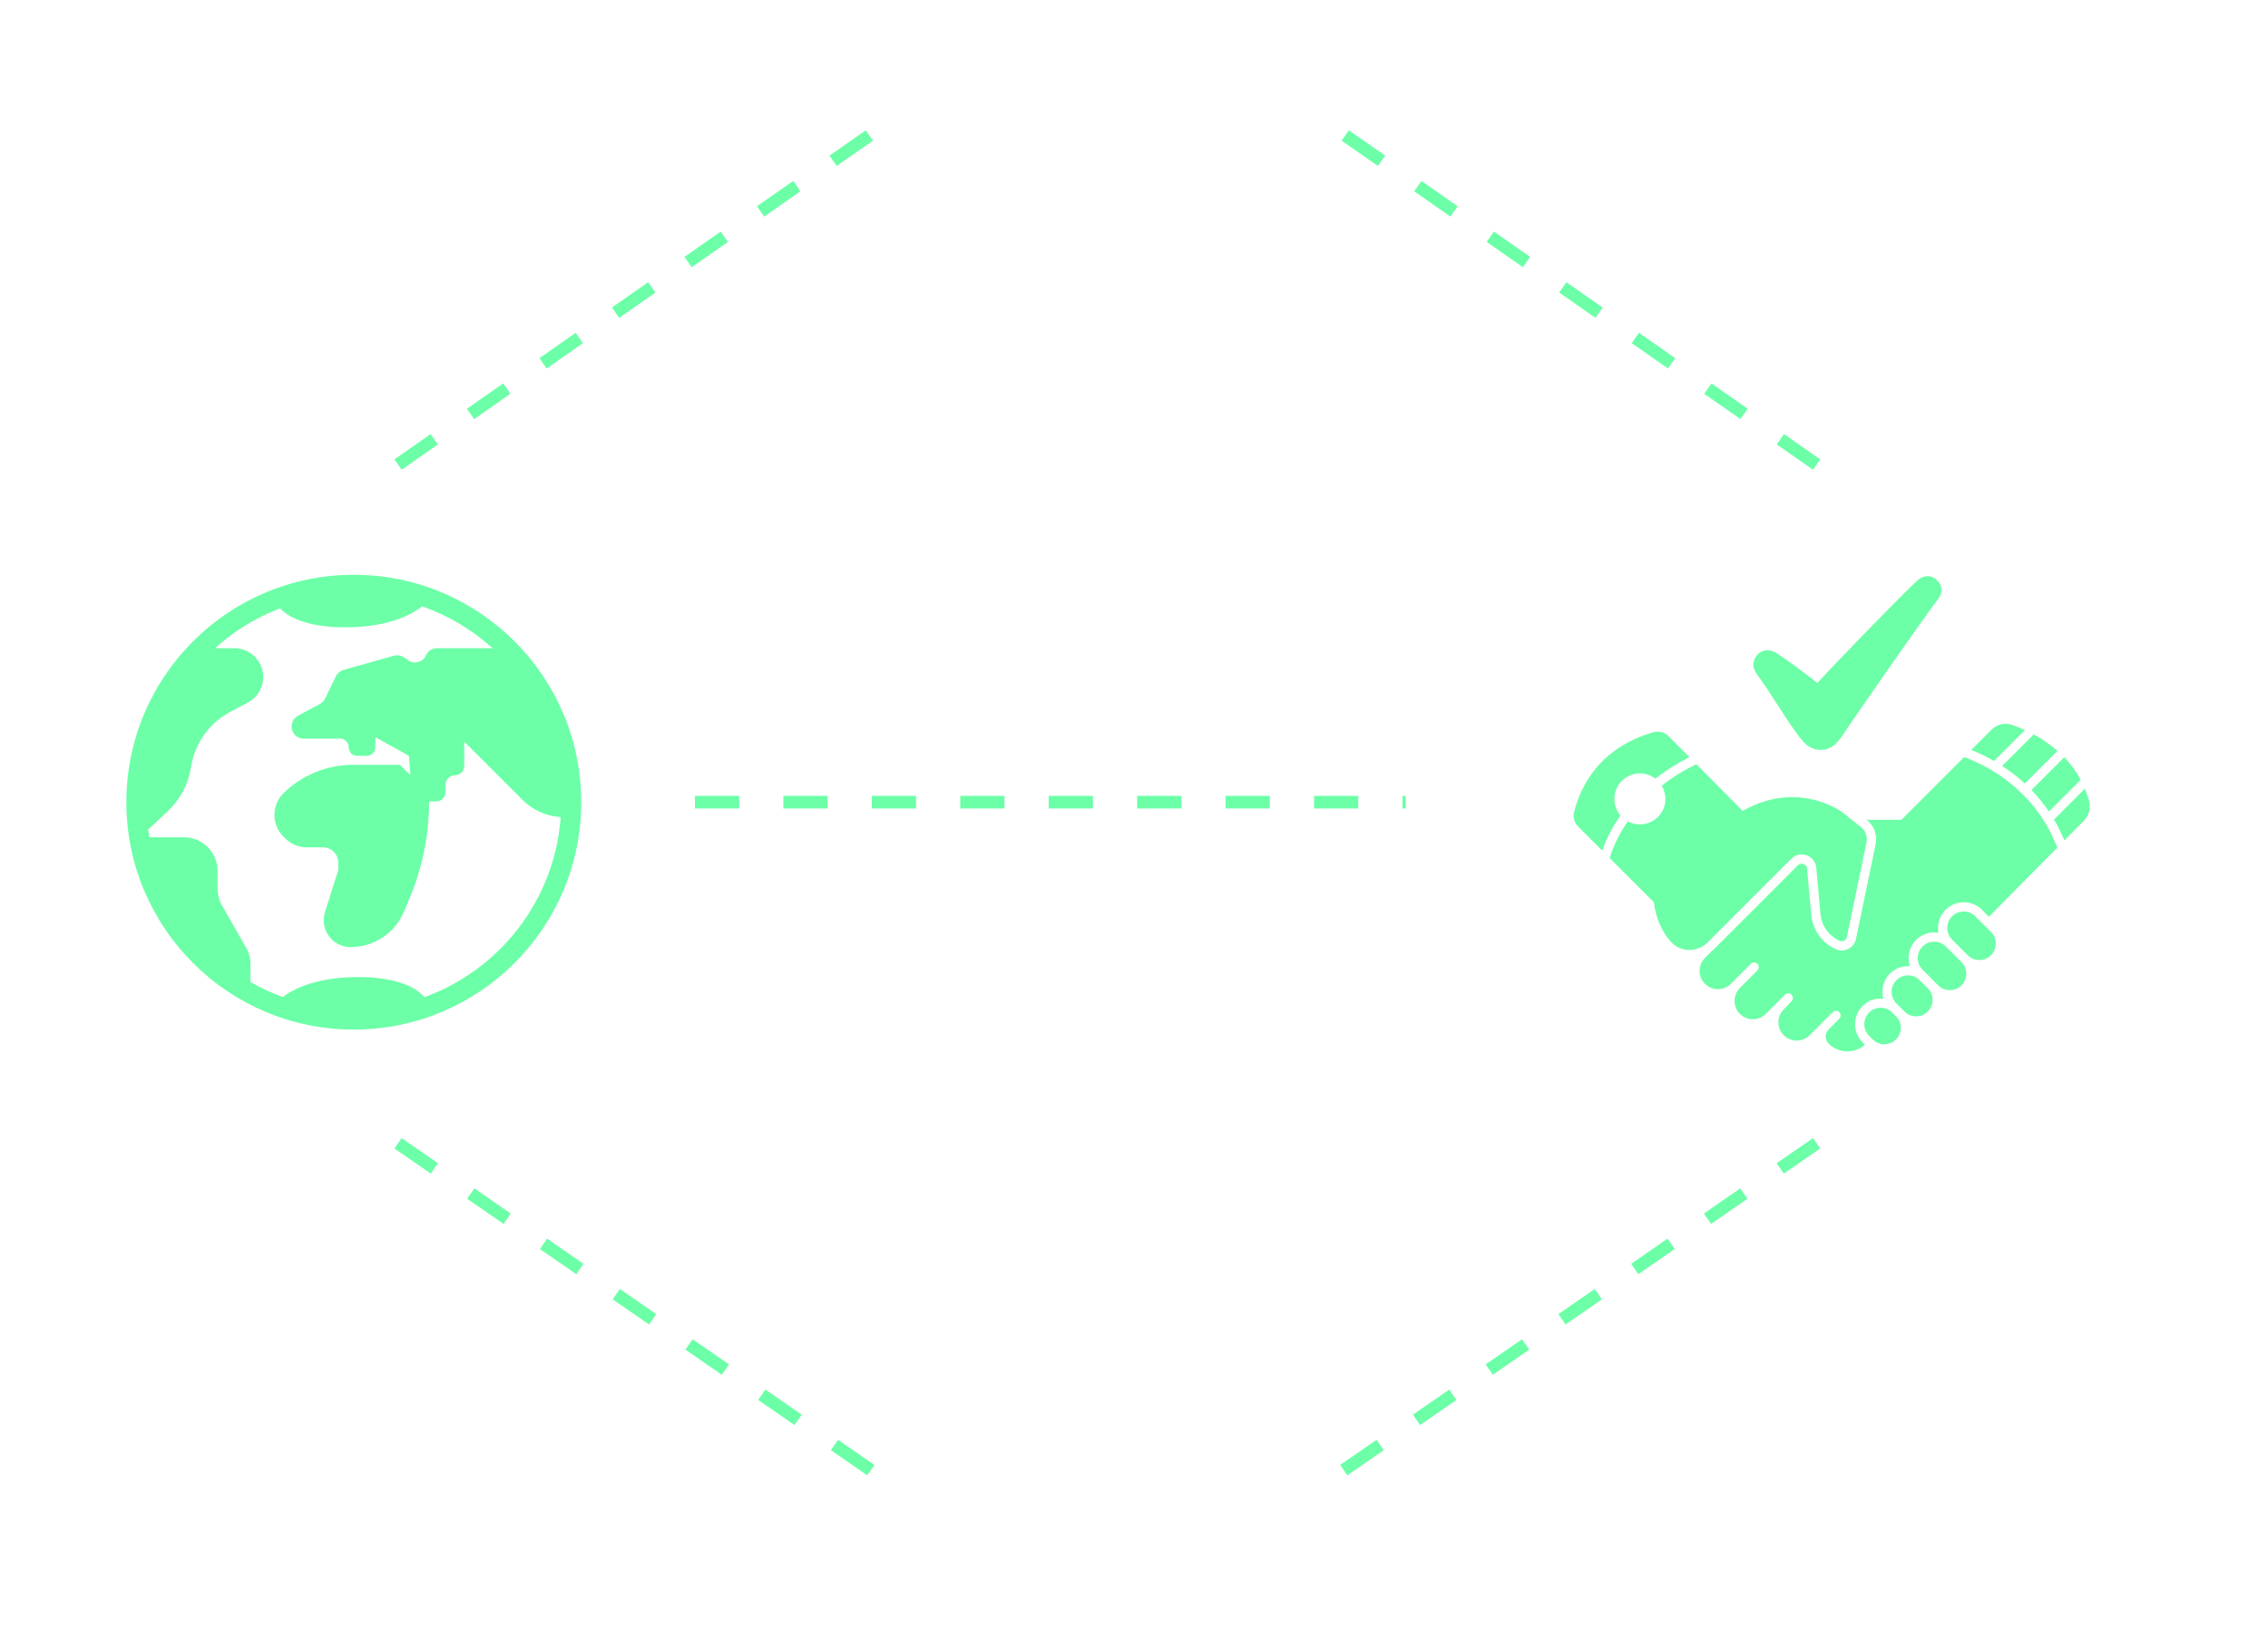 <svg width="359" height="261" viewBox="0 0 359 261" fill="none" xmlns="http://www.w3.org/2000/svg">
<g filter="url(#filter0_d_3806_50168)">
<path d="M318.472 113.53C317.724 113.189 317.031 112.918 316.446 112.715C315.304 112.318 314.038 112.618 313.183 113.472L309.98 116.675C311.008 117.086 312.245 117.658 313.577 118.425L318.472 113.53Z" fill="#6CFFA7"/>
<path d="M328.63 124.773C328.447 124.081 328.213 123.437 327.958 122.815L323.07 127.703C323.673 128.718 324.227 129.815 324.719 131L327.829 127.856C328.63 127.047 328.921 125.873 328.63 124.773Z" fill="#6CFFA7"/>
<path d="M308.854 117.806L298.925 127.734H293.416L293.462 127.772C294.61 128.694 295.137 130.162 294.838 131.603L291.736 146.579C291.593 147.274 291.147 147.857 290.514 148.177C289.881 148.497 289.148 148.512 288.503 148.217C286.339 147.226 284.862 145.138 284.647 142.768L283.987 135.458C283.957 135.122 283.749 134.852 283.431 134.737C283.115 134.622 282.782 134.696 282.542 134.935L274.668 142.809L269.744 147.733L269.273 148.204C269.131 148.346 268.981 148.477 268.825 148.601L267.822 149.605C266.69 150.737 266.69 152.573 267.822 153.706C268.954 154.838 270.79 154.838 271.923 153.706L274.228 151.4L274.229 151.4L275.079 150.551C275.366 150.264 275.83 150.264 276.117 150.551C276.404 150.837 276.404 151.302 276.117 151.589L275.371 152.335L275.379 152.341L273.352 154.368C272.22 155.5 272.22 157.336 273.352 158.468C274.482 159.598 276.311 159.6 277.444 158.475L279.89 156.03L280.489 155.43C280.49 155.429 280.492 155.429 280.494 155.427C280.781 155.145 281.242 155.145 281.527 155.43C281.814 155.717 281.814 156.182 281.527 156.469L281.032 156.964L281.055 156.983L280.294 157.745C279.161 158.878 279.161 160.714 280.294 161.846C281.419 162.971 283.238 162.976 284.372 161.864L286.567 159.669L288.047 158.189C288.051 158.185 288.056 158.184 288.06 158.18C288.347 157.904 288.803 157.905 289.086 158.189C289.373 158.475 289.373 158.94 289.086 159.227L288.24 160.073L288.258 160.078L287.4 160.936C286.781 161.554 286.781 162.557 287.4 163.175C288.979 164.754 291.489 164.801 293.145 163.352L292.766 162.973C292.148 162.355 291.778 161.584 291.641 160.781C291.428 159.523 291.798 158.185 292.767 157.216C293.67 156.313 294.894 155.942 296.074 156.066C295.996 155.785 295.945 155.5 295.928 155.21C295.861 154.087 296.239 152.943 297.095 152.087C297.964 151.218 299.13 150.843 300.269 150.925C299.796 149.507 300.107 147.882 301.234 146.756C302.003 145.987 303.025 145.563 304.113 145.563C304.343 145.563 304.567 145.592 304.789 145.629C304.742 145.379 304.714 145.122 304.714 144.862C304.714 143.774 305.138 142.752 305.907 141.983C307.495 140.396 310.078 140.395 311.665 141.983L312.768 143.086L323.601 132.137C320.047 122.938 312.491 119.144 308.854 117.806Z" fill="#6CFFA7"/>
<path d="M318.453 121.996L323.628 116.821C322.391 115.736 321.087 114.882 319.859 114.221L314.865 119.214C316.042 119.98 317.261 120.896 318.453 121.996Z" fill="#6CFFA7"/>
<path d="M322.27 126.431L327.298 121.402C326.565 120.031 325.674 118.843 324.696 117.831L319.502 123.025C320.471 124.026 321.407 125.156 322.27 126.431Z" fill="#6CFFA7"/>
<path d="M297.878 158.653L297.618 158.393L297.479 158.254C296.972 157.747 296.305 157.493 295.638 157.493C294.972 157.493 294.306 157.747 293.798 158.254C293.114 158.938 292.903 159.909 293.141 160.781C293.256 161.203 293.468 161.604 293.798 161.935L294.197 162.334L294.383 162.519C295.396 163.534 297.048 163.534 298.063 162.519C298.555 162.028 298.826 161.374 298.826 160.679C298.826 159.984 298.555 159.33 298.063 158.839L297.878 158.653Z" fill="#6CFFA7"/>
<path d="M302.322 153.639L301.809 153.126C301.301 152.618 300.635 152.365 299.968 152.365C299.302 152.365 298.635 152.618 298.128 153.126C297.114 154.14 297.114 155.792 298.128 156.806L298.661 157.34L299.412 158.091C300.427 159.106 302.078 159.106 303.093 158.091C303.585 157.599 303.855 156.946 303.855 156.251C303.855 155.555 303.585 154.902 303.093 154.41L302.322 153.639Z" fill="#6CFFA7"/>
<path d="M307.037 148.879L305.953 147.794C305.461 147.302 304.807 147.032 304.112 147.032C303.417 147.032 302.764 147.302 302.272 147.794C301.78 148.286 301.51 148.939 301.51 149.634C301.51 150.33 301.78 150.983 302.272 151.475L303.376 152.579L304.749 153.952C305.763 154.966 307.415 154.967 308.43 153.952C309.445 152.937 309.445 151.286 308.43 150.271L307.037 148.879Z" fill="#6CFFA7"/>
<path d="M311.728 144.13L310.619 143.021C310.112 142.514 309.445 142.26 308.778 142.26C308.112 142.26 307.446 142.514 306.938 143.021C306.447 143.513 306.176 144.166 306.176 144.862C306.176 145.557 306.447 146.21 306.938 146.702L308.067 147.831L309.415 149.179C310.43 150.195 312.082 150.194 313.096 149.179C314.11 148.165 314.11 146.513 313.096 145.499L311.728 144.13Z" fill="#6CFFA7"/>
<path d="M281.5 133.896C281.853 133.544 282.292 133.328 282.757 133.251C283.141 133.187 283.542 133.216 283.928 133.356C284.783 133.665 285.364 134.421 285.447 135.326L286.107 142.636C286.273 144.482 287.425 146.109 289.111 146.881C289.347 146.989 289.615 146.984 289.847 146.867C290.079 146.749 290.242 146.536 290.295 146.282L293.397 131.305C293.583 130.406 293.254 129.491 292.539 128.917L291.067 127.734L289.608 126.561C289.35 126.371 282.712 121.568 274.273 126.069L273.79 126.326L266.466 118.932C264.319 119.967 262.502 121.134 260.974 122.333C261.347 122.945 261.566 123.661 261.566 124.43C261.566 126.66 259.758 128.469 257.527 128.469C256.833 128.469 256.18 128.293 255.61 127.985C255.586 128.018 255.561 128.054 255.538 128.087C253.547 131.002 252.857 133.39 252.746 133.805L259.723 140.782L259.759 141.021C260.118 143.435 261.018 145.462 262.434 147.045C263.159 147.855 264.162 148.318 265.259 148.349C266.362 148.374 267.448 147.948 268.231 147.165L281.5 133.896Z" fill="#6CFFA7"/>
<path d="M253.487 124.43C253.487 122.199 255.295 120.391 257.526 120.391C258.448 120.391 259.295 120.703 259.975 121.223C261.502 120.022 263.291 118.868 265.373 117.83L262.073 114.499C261.61 114.031 260.984 113.778 260.344 113.778C260.129 113.778 259.913 113.806 259.702 113.864C255.938 114.901 249.296 117.926 247.104 126.529C246.899 127.332 247.148 128.207 247.753 128.813L251.567 132.627C251.95 131.489 252.796 129.418 254.45 127.043C253.85 126.338 253.487 125.427 253.487 124.43Z" fill="#6CFFA7"/>
<path d="M282.539 114.317C282.897 114.797 283.274 115.277 283.712 115.683C285.284 117.145 287.55 116.967 288.892 115.306C289.117 115.028 289.349 114.754 289.546 114.457C291.962 110.804 303.092 94.848 304.688 92.85C305.503 91.83 305.435 90.655 304.556 89.799C303.725 88.99 302.486 88.949 301.541 89.768C299.737 91.332 288.094 103.319 285.599 106.093C284.563 105.148 280.184 101.988 279.101 101.311C277.644 100.401 275.948 101.063 275.548 102.708C275.346 103.537 275.704 104.226 276.169 104.857C278.364 107.842 280.326 111.345 282.539 114.317Z" fill="#6CFFA7"/>
</g>
<g filter="url(#filter1_d_3806_50168)">
<path d="M20 127C20 146.882 36.118 163 56 163C75.882 163 92 146.882 92 127C92 107.118 75.882 91 56 91C36.118 91 20 107.118 20 127ZM44.33 96.31C45.553 97.594 48.368 99.315 54.675 99.315C61.513 99.315 65.172 97.292 66.817 95.997C70.985 97.456 74.762 99.727 77.976 102.627H69.154C68.406 102.627 67.728 103.068 67.424 103.752C66.944 104.83 65.606 105.212 64.63 104.55L63.921 104.068C63.459 103.755 62.882 103.661 62.344 103.813L54.363 106.063C53.842 106.21 53.408 106.573 53.172 107.061L51.462 110.594C51.289 110.952 51.007 111.246 50.657 111.435L47.151 113.328C46.539 113.659 46.157 114.299 46.157 114.995V115.047C46.157 116.093 47.005 116.941 48.051 116.941H53.837C54.588 116.941 55.197 117.55 55.197 118.301C55.197 119.052 55.806 119.661 56.557 119.661H58.046C58.797 119.661 59.406 119.052 59.406 118.301V116.704L64.73 119.661L64.966 122.737L63.31 121.081H55.878C51.77 121.081 47.825 122.69 44.889 125.563C43.96 126.472 43.437 127.716 43.437 129.016C43.437 130.298 43.946 131.527 44.852 132.433L45.156 132.737C46.062 133.643 47.291 134.152 48.573 134.152H51.122C52.459 134.152 53.543 135.236 53.543 136.573V137.76L51.435 144.403C50.954 145.918 51.358 147.574 52.482 148.698V148.698C53.28 149.496 54.362 149.945 55.491 149.945C59.188 149.945 62.523 147.724 63.949 144.312L64.865 142.121C66.884 137.29 67.923 132.107 67.923 126.872H69.047C69.864 126.872 70.526 126.21 70.526 125.393V124.216C70.526 123.399 71.188 122.737 72.004 122.737C72.821 122.737 73.483 122.075 73.483 121.258V117.414L82.721 126.652C84.336 128.267 86.483 129.22 88.75 129.362C87.807 142.521 79.102 153.535 67.186 157.868C66.059 156.572 63.294 154.685 56.685 154.685C50.115 154.685 46.487 156.55 44.753 157.845C42.977 157.195 41.27 156.408 39.651 155.475V152.667C39.651 151.736 39.408 150.82 38.946 150.012L35.152 143.371C34.69 142.562 34.447 141.647 34.447 140.716V137.907C34.447 136.453 33.855 135.061 32.807 134.052C31.81 133.092 30.479 132.555 29.095 132.555H23.637C23.568 132.15 23.505 131.743 23.45 131.333L26.563 128.421C28.528 126.582 29.817 124.136 30.224 121.476C30.797 117.729 33.107 114.474 36.454 112.696L39.24 111.216C40.731 110.425 41.662 108.876 41.662 107.188C41.662 104.669 39.62 102.627 37.101 102.627H34.024C37.017 99.926 40.498 97.772 44.33 96.31Z" fill="#6CFFA7"/>
</g>
<g filter="url(#filter2_d_3806_50168)">
<path d="M110 127H222.5" stroke="#6CFFA7" stroke-width="2" stroke-dasharray="7 7"/>
</g>
<g filter="url(#filter3_d_3806_50168)">
<path d="M63 73.55L142.55 18" stroke="#6CFFA7" stroke-width="2" stroke-dasharray="7 7"/>
</g>
<g filter="url(#filter4_d_3806_50168)">
<path d="M63 181L142.55 236" stroke="#6CFFA7" stroke-width="2" stroke-dasharray="7 7"/>
</g>
<g filter="url(#filter5_d_3806_50168)">
<path d="M287.551 73.55L208.001 18" stroke="#6CFFA7" stroke-width="2" stroke-dasharray="7 7"/>
</g>
<g filter="url(#filter6_d_3806_50168)">
<path d="M287.551 181L208.001 236" stroke="#6CFFA7" stroke-width="2" stroke-dasharray="7 7"/>
</g>
<defs>
<filter id="filter0_d_3806_50168" x="215.51" y="54.51" width="149.082" height="149.082" filterUnits="userSpaceOnUse" color-interpolation-filters="sRGB">
<feFlood flood-opacity="0" result="BackgroundImageFix"/>
<feColorMatrix in="SourceAlpha" type="matrix" values="0 0 0 0 0 0 0 0 0 0 0 0 0 0 0 0 0 0 127 0" result="hardAlpha"/>
<feOffset dx="2.051" dy="2.051"/>
<feGaussianBlur stdDeviation="13.771"/>
<feComposite in2="hardAlpha" operator="out"/>
<feColorMatrix type="matrix" values="0 0 0 0 0.282 0 0 0 0 1 0 0 0 0 0.569 0 0 0 0.64 0"/>
<feBlend mode="normal" in2="BackgroundImageFix" result="effect1_dropShadow_3806_50168"/>
<feBlend mode="normal" in="SourceGraphic" in2="effect1_dropShadow_3806_50168" result="shape"/>
</filter>
<filter id="filter1_d_3806_50168" x="0" y="71" width="112" height="112" filterUnits="userSpaceOnUse" color-interpolation-filters="sRGB">
<feFlood flood-opacity="0" result="BackgroundImageFix"/>
<feColorMatrix in="SourceAlpha" type="matrix" values="0 0 0 0 0 0 0 0 0 0 0 0 0 0 0 0 0 0 127 0" result="hardAlpha"/>
<feOffset/>
<feGaussianBlur stdDeviation="10"/>
<feComposite in2="hardAlpha" operator="out"/>
<feColorMatrix type="matrix" values="0 0 0 0 0.424 0 0 0 0 1 0 0 0 0 0.655 0 0 0 0.6 0"/>
<feBlend mode="normal" in2="BackgroundImageFix" result="effect1_dropShadow_3806_50168"/>
<feBlend mode="normal" in="SourceGraphic" in2="effect1_dropShadow_3806_50168" result="shape"/>
</filter>
<filter id="filter2_d_3806_50168" x="102" y="118" width="128.5" height="18" filterUnits="userSpaceOnUse" color-interpolation-filters="sRGB">
<feFlood flood-opacity="0" result="BackgroundImageFix"/>
<feColorMatrix in="SourceAlpha" type="matrix" values="0 0 0 0 0 0 0 0 0 0 0 0 0 0 0 0 0 0 127 0" result="hardAlpha"/>
<feOffset/>
<feGaussianBlur stdDeviation="4"/>
<feComposite in2="hardAlpha" operator="out"/>
<feColorMatrix type="matrix" values="0 0 0 0 0.424 0 0 0 0 1 0 0 0 0 0.655 0 0 0 0.6 0"/>
<feBlend mode="normal" in2="BackgroundImageFix" result="effect1_dropShadow_3806_50168"/>
<feBlend mode="normal" in="SourceGraphic" in2="effect1_dropShadow_3806_50168" result="shape"/>
</filter>
<filter id="filter3_d_3806_50168" x="54.18" y="9.427" width="97.189" height="72.695" filterUnits="userSpaceOnUse" color-interpolation-filters="sRGB">
<feFlood flood-opacity="0" result="BackgroundImageFix"/>
<feColorMatrix in="SourceAlpha" type="matrix" values="0 0 0 0 0 0 0 0 0 0 0 0 0 0 0 0 0 0 127 0" result="hardAlpha"/>
<feOffset/>
<feGaussianBlur stdDeviation="4"/>
<feComposite in2="hardAlpha" operator="out"/>
<feColorMatrix type="matrix" values="0 0 0 0 0.424 0 0 0 0 1 0 0 0 0 0.655 0 0 0 0.6 0"/>
<feBlend mode="normal" in2="BackgroundImageFix" result="effect1_dropShadow_3806_50168"/>
<feBlend mode="normal" in="SourceGraphic" in2="effect1_dropShadow_3806_50168" result="shape"/>
</filter>
<filter id="filter4_d_3806_50168" x="54.178" y="172.431" width="97.193" height="72.137" filterUnits="userSpaceOnUse" color-interpolation-filters="sRGB">
<feFlood flood-opacity="0" result="BackgroundImageFix"/>
<feColorMatrix in="SourceAlpha" type="matrix" values="0 0 0 0 0 0 0 0 0 0 0 0 0 0 0 0 0 0 127 0" result="hardAlpha"/>
<feOffset/>
<feGaussianBlur stdDeviation="4"/>
<feComposite in2="hardAlpha" operator="out"/>
<feColorMatrix type="matrix" values="0 0 0 0 0.424 0 0 0 0 1 0 0 0 0 0.655 0 0 0 0.6 0"/>
<feBlend mode="normal" in2="BackgroundImageFix" result="effect1_dropShadow_3806_50168"/>
<feBlend mode="normal" in="SourceGraphic" in2="effect1_dropShadow_3806_50168" result="shape"/>
</filter>
<filter id="filter5_d_3806_50168" x="199.182" y="9.427" width="97.189" height="72.695" filterUnits="userSpaceOnUse" color-interpolation-filters="sRGB">
<feFlood flood-opacity="0" result="BackgroundImageFix"/>
<feColorMatrix in="SourceAlpha" type="matrix" values="0 0 0 0 0 0 0 0 0 0 0 0 0 0 0 0 0 0 127 0" result="hardAlpha"/>
<feOffset/>
<feGaussianBlur stdDeviation="4"/>
<feComposite in2="hardAlpha" operator="out"/>
<feColorMatrix type="matrix" values="0 0 0 0 0.424 0 0 0 0 1 0 0 0 0 0.655 0 0 0 0.6 0"/>
<feBlend mode="normal" in2="BackgroundImageFix" result="effect1_dropShadow_3806_50168"/>
<feBlend mode="normal" in="SourceGraphic" in2="effect1_dropShadow_3806_50168" result="shape"/>
</filter>
<filter id="filter6_d_3806_50168" x="199.18" y="172.431" width="97.193" height="72.137" filterUnits="userSpaceOnUse" color-interpolation-filters="sRGB">
<feFlood flood-opacity="0" result="BackgroundImageFix"/>
<feColorMatrix in="SourceAlpha" type="matrix" values="0 0 0 0 0 0 0 0 0 0 0 0 0 0 0 0 0 0 127 0" result="hardAlpha"/>
<feOffset/>
<feGaussianBlur stdDeviation="4"/>
<feComposite in2="hardAlpha" operator="out"/>
<feColorMatrix type="matrix" values="0 0 0 0 0.424 0 0 0 0 1 0 0 0 0 0.655 0 0 0 0.6 0"/>
<feBlend mode="normal" in2="BackgroundImageFix" result="effect1_dropShadow_3806_50168"/>
<feBlend mode="normal" in="SourceGraphic" in2="effect1_dropShadow_3806_50168" result="shape"/>
</filter>
</defs>
</svg>
